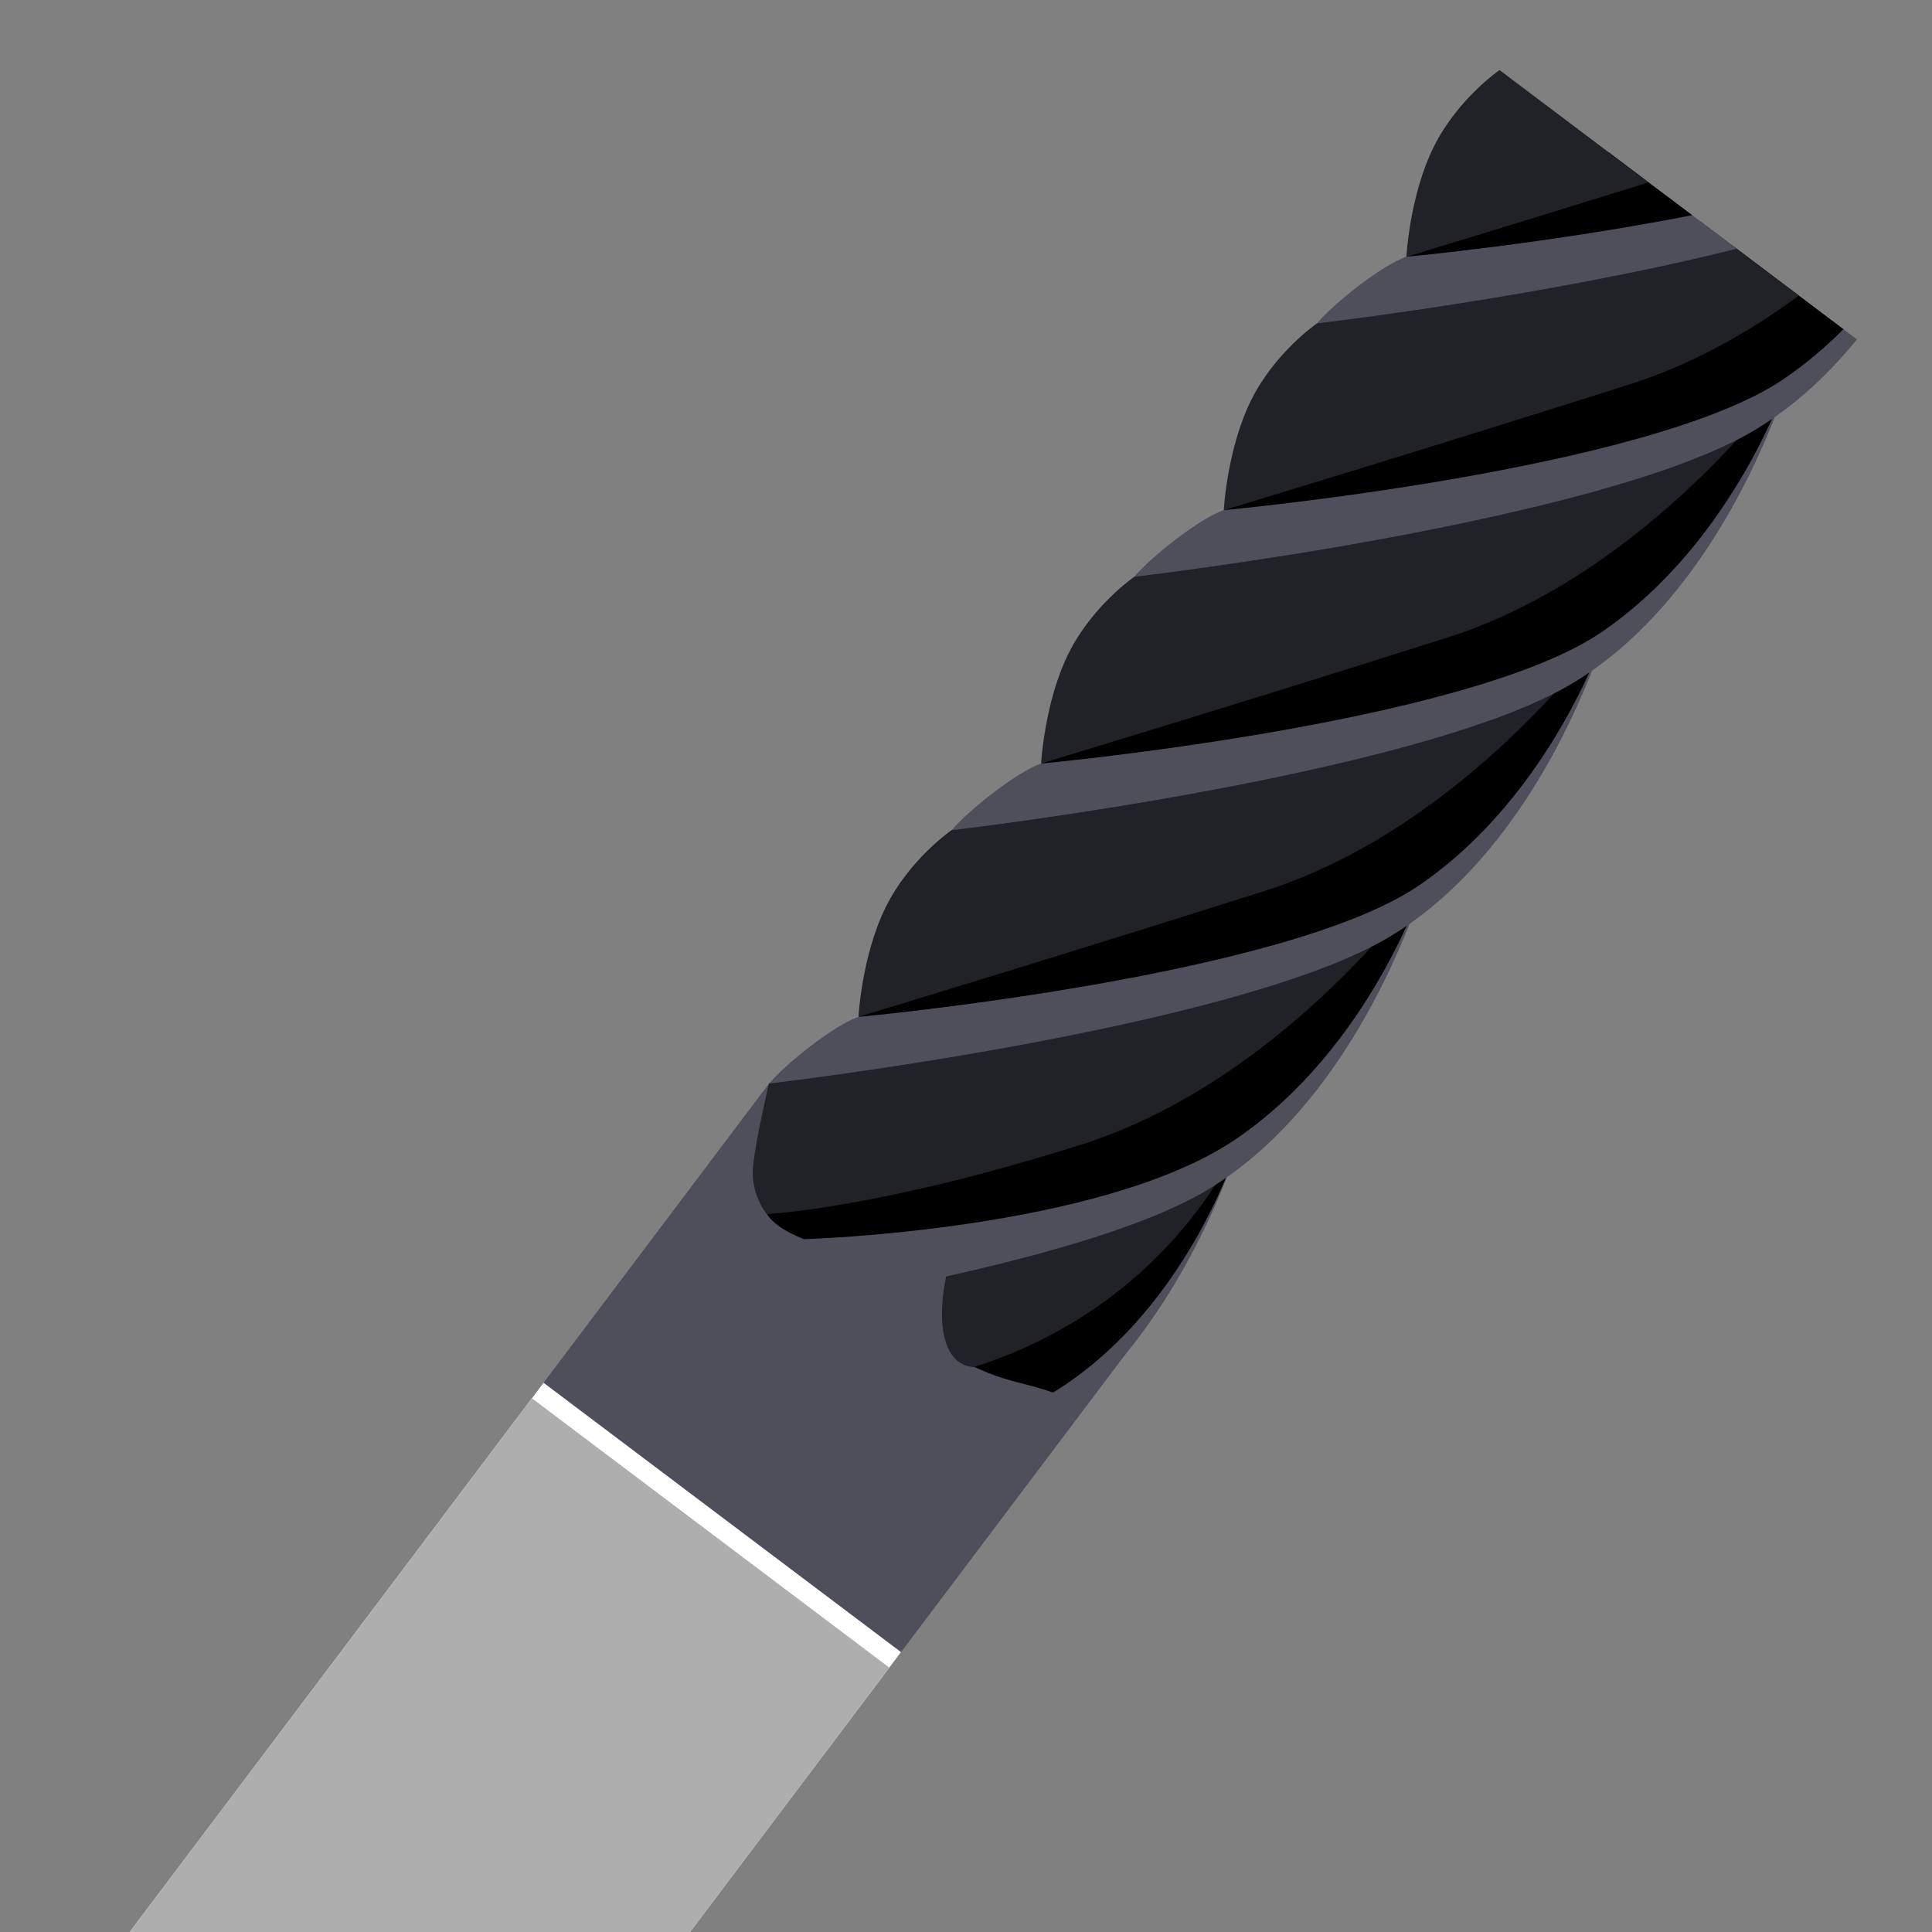 <?xml version="1.0" encoding="UTF-8" standalone="no"?>
<svg
   xmlns:dc="http://purl.org/dc/elements/1.1/"
   xmlns:cc="http://creativecommons.org/ns#"
   xmlns:rdf="http://www.w3.org/1999/02/22-rdf-syntax-ns#"
   xmlns:svg="http://www.w3.org/2000/svg"
   xmlns="http://www.w3.org/2000/svg"
   xmlns:sodipodi="http://sodipodi.sourceforge.net/DTD/sodipodi-0.dtd"
   xmlns:inkscape="http://www.inkscape.org/namespaces/inkscape"
   width="128"
   height="128"
   viewBox="0 0 33.867 33.867"
   version="1.1"
   id="svg2397"
   sodipodi:docname="endmill_altin.svg"
   inkscape:export-filename="/home/nschieder/endmill_altin.png"
   inkscape:export-xdpi="96"
   inkscape:export-ydpi="96"
   inkscape:version="1.0.1 (3bc2e813f5, 2020-09-07)">
  <rect x="0" y="0" width="33.867" height="33.867" fill="#808080" stroke="none"/>
  <defs
     id="defs2391" />
  <sodipodi:namedview
     id="base"
     pagecolor="#ffffff"
     bordercolor="#666666"
     borderopacity="1.0"
     inkscape:pageopacity="0.0"
     inkscape:pageshadow="2"
     inkscape:zoom="3.959798"
     inkscape:cx="27.801252"
     inkscape:cy="77.028326"
     inkscape:document-units="px"
     inkscape:current-layer="layer1"
     inkscape:document-rotation="0"
     showgrid="false"
     units="px"
     inkscape:window-width="1530"
     inkscape:window-height="1205"
     inkscape:window-x="26"
     inkscape:window-y="23"
     inkscape:window-maximized="0" />
  <g
     inkscape:label="Layer 1"
     inkscape:groupmode="layer"
     id="layer1">
    <rect
       style="display:inline;fill:#4e4f5b;fill-opacity:1;stroke:none;stroke-width:0.043;stroke-linejoin:round;stroke-miterlimit:4;stroke-dasharray:none;stroke-opacity:1;paint-order:markers stroke fill"
       id="rect2342"
       width="7.846"
       height="19.315"
       x="22.197"
       y="7.057"
       transform="rotate(37)" />
    <path
       style="display:inline;fill:#4e4f5b;fill-opacity:1;stroke:none;stroke-width:0.036;stroke-linecap:butt;stroke-linejoin:miter;stroke-miterlimit:4;stroke-dasharray:none;stroke-opacity:1"
       d="m 21.75,19.944 c 0,0 -1.082,3.733 -3.788,5.357 -2.706,1.623 -10.884,2.576 -10.884,2.576 0.288,-0.344 1.151,-1.031 1.568,-1.168 l 8.406,-1.952 z"
       id="path2115-3-62-8-2"
       sodipodi:nodetypes="czcccc" />
    <path
       style="display:inline;fill:#000000;fill-opacity:1;stroke:none;stroke-width:0.036;stroke-linecap:butt;stroke-linejoin:miter;stroke-miterlimit:4;stroke-dasharray:none;stroke-opacity:1"
       d="m 18.46,24.411 c 1.218,-0.749 2.04,-1.865 2.558,-2.795 0.518,-0.93 0.731,-1.672 0.731,-1.672 -1.762,-0.013 -5.776,3.491 -4.752,3.979 0.667,0.318 0.829,0.273 1.462,0.487 z"
       id="path2113-6-6-7-0"
       sodipodi:nodetypes="cscsc" />
    <path
       style="display:inline;fill:#212227;fill-opacity:1;stroke:none;stroke-width:0.036;stroke-linecap:butt;stroke-linejoin:miter;stroke-miterlimit:4;stroke-dasharray:none;stroke-opacity:1"
       d="m 16.896,21.39 c 3.382,-0.669 4.854,-1.446 4.854,-1.446 0,0 -1.128,2.892 -4.684,4.022 -0.773,-0.072 -0.645,-1.482 -0.169,-2.576 z"
       id="path1550-7-1-9-2"
       sodipodi:nodetypes="cccc" />
    <path
       style="display:inline;fill:#4e4f5b;fill-opacity:1;stroke:none;stroke-width:0.036;stroke-linecap:butt;stroke-linejoin:miter;stroke-miterlimit:4;stroke-dasharray:none;stroke-opacity:1"
       d="m 24.951,15.503 c 0,0 -1.082,3.733 -3.788,5.357 -2.706,1.623 -10.884,2.576 -10.884,2.576 0.288,-0.344 1.151,-1.031 1.568,-1.168 l 8.406,-1.952 z"
       id="path2115-3-62-8"
       sodipodi:nodetypes="czcccc" />
    <path
       style="display:inline;fill:#000000;fill-opacity:1;stroke:none;stroke-width:0.036;stroke-linecap:butt;stroke-linejoin:miter;stroke-miterlimit:4;stroke-dasharray:none;stroke-opacity:1"
       d="m 14.091,21.722 c 0,0 5.206,-0.146 7.571,-1.753 2.365,-1.607 3.29,-4.467 3.29,-4.467 -3.62,2.073 -14.436,4.794 -10.86,6.22 z"
       id="path2113-6-6-7"
       sodipodi:nodetypes="czcc" />
    <path
       style="display:inline;fill:#212227;fill-opacity:1;stroke:none;stroke-width:0.036;stroke-linecap:butt;stroke-linejoin:miter;stroke-miterlimit:4;stroke-dasharray:none;stroke-opacity:1"
       d="m 13.443,21.283 c 0,0 -0.293,-0.34 -0.242,-0.84 0.051,-0.5 0.279,-1.449 0.279,-1.449 0,0 2.503,-0.93 5.885,-1.598 3.382,-0.669 5.586,-1.893 5.586,-1.893 0,0 -2.425,3.426 -5.982,4.556 -3.557,1.13 -5.527,1.223 -5.527,1.223 z"
       id="path1550-7-1-9"
       sodipodi:nodetypes="czczczc" />
    <path
       style="display:inline;fill:#4e4f5b;fill-opacity:1;stroke:none;stroke-width:0.036;stroke-linecap:butt;stroke-linejoin:miter;stroke-miterlimit:4;stroke-dasharray:none;stroke-opacity:1"
       d="m 28.153,11.061 c 0,0 -1.082,3.733 -3.788,5.357 -2.706,1.623 -10.884,2.576 -10.884,2.576 0.288,-0.344 1.151,-1.031 1.568,-1.168 l 8.406,-1.952 z"
       id="path2115-3-62"
       sodipodi:nodetypes="czcccc" />
    <path
       style="display:inline;fill:#000000;fill-opacity:1;stroke:none;stroke-width:0.036;stroke-linecap:butt;stroke-linejoin:miter;stroke-miterlimit:4;stroke-dasharray:none;stroke-opacity:1"
       d="m 15.048,17.826 c 0,0 7.45,-0.691 9.815,-2.298 2.365,-1.607 3.29,-4.467 3.29,-4.467 z"
       id="path2113-6-6"
       sodipodi:nodetypes="czcc" />
    <path
       style="display:inline;fill:#212227;fill-opacity:1;stroke:none;stroke-width:0.036;stroke-linecap:butt;stroke-linejoin:miter;stroke-miterlimit:4;stroke-dasharray:none;stroke-opacity:1"
       d="m 15.048,17.826 c 0,0 0.057,-1.07 0.476,-1.92 0.419,-0.849 1.157,-1.354 1.157,-1.354 0,0 2.503,-0.93 5.885,-1.598 3.382,-0.669 5.586,-1.893 5.586,-1.893 0,0 -2.425,3.426 -5.982,4.556 -3.557,1.13 -7.123,2.208 -7.123,2.208 z"
       id="path1550-7-1"
       sodipodi:nodetypes="czczczc" />
    <path
       style="display:inline;fill:#4e4f5b;fill-opacity:1;stroke:none;stroke-width:0.036;stroke-linecap:butt;stroke-linejoin:miter;stroke-miterlimit:4;stroke-dasharray:none;stroke-opacity:1"
       d="m 31.355,6.62 c 0,0 -1.082,3.733 -3.788,5.357 -2.706,1.623 -10.884,2.576 -10.884,2.576 0.288,-0.344 1.151,-1.031 1.568,-1.168 l 8.406,-1.952 z"
       id="path2115-3"
       sodipodi:nodetypes="czcccc" />
    <path
       style="display:inline;fill:#000000;fill-opacity:1;stroke:none;stroke-width:0.036;stroke-linecap:butt;stroke-linejoin:miter;stroke-miterlimit:4;stroke-dasharray:none;stroke-opacity:1"
       d="m 18.25,13.385 c 0,0 7.45,-0.691 9.815,-2.298 2.365,-1.607 3.29,-4.467 3.29,-4.467 z"
       id="path2113-6"
       sodipodi:nodetypes="czcc" />
    <path
       style="display:inline;fill:#212227;fill-opacity:1;stroke:none;stroke-width:0.036;stroke-linecap:butt;stroke-linejoin:miter;stroke-miterlimit:4;stroke-dasharray:none;stroke-opacity:1"
       d="m 18.25,13.385 c 0,0 0.057,-1.07 0.476,-1.92 0.419,-0.849 1.157,-1.354 1.157,-1.354 0,0 2.503,-0.93 5.885,-1.598 3.382,-0.669 5.586,-1.893 5.586,-1.893 0,0 -2.425,3.426 -5.982,4.556 -3.557,1.13 -7.123,2.208 -7.123,2.208 z"
       id="path1550-7"
       sodipodi:nodetypes="czczczc" />
    <path
       id="path2115-3-6"
       style="display:inline;fill:#4e4f5b;fill-opacity:1;stroke:none;stroke-width:0.036;stroke-linecap:butt;stroke-linejoin:miter;stroke-miterlimit:4;stroke-dasharray:none;stroke-opacity:1"
       d="M 31.586,5.221 29.857,6.991 21.451,8.943 c -0.417,0.137 -1.28,0.824 -1.568,1.168 0,0 8.178,-0.952 10.884,-2.576 0.701,-0.421 1.292,-0.983 1.785,-1.585 z" />
    <path
       id="path2113-6-2"
       style="display:inline;fill:#000000;fill-opacity:1;stroke:none;stroke-width:0.036;stroke-linecap:butt;stroke-linejoin:miter;stroke-miterlimit:4;stroke-dasharray:none;stroke-opacity:1"
       d="M 30.397,4.325 21.451,8.943 c 0,0 7.45,-0.691 9.815,-2.298 0.388,-0.264 0.736,-0.561 1.049,-0.874 z" />
    <path
       id="path1550-7-9"
       style="display:inline;fill:#212227;fill-opacity:1;stroke:none;stroke-width:0.036;stroke-linecap:butt;stroke-linejoin:miter;stroke-miterlimit:4;stroke-dasharray:none;stroke-opacity:1"
       d="m 29.814,3.886 c -0.273,0.065 -0.553,0.128 -0.844,0.185 -3.382,0.669 -5.885,1.598 -5.885,1.598 0,0 -0.738,0.505 -1.157,1.354 -0.419,0.849 -0.476,1.92 -0.476,1.92 0,0 3.567,-1.078 7.123,-2.208 1.109,-0.352 2.108,-0.928 2.958,-1.554 z" />
    <path
       id="path2115-3-6-1"
       style="display:inline;fill:#4e4f5b;fill-opacity:1;stroke:none;stroke-width:0.036;stroke-linecap:butt;stroke-linejoin:miter;stroke-miterlimit:4;stroke-dasharray:none;stroke-opacity:1"
       d="m 29.223,3.44 -4.57,1.061 c -0.417,0.137 -1.28,0.824 -1.568,1.168 0,0 4.022,-0.469 7.358,-1.309 z" />
    <path
       id="path2113-6-2-2"
       style="display:inline;fill:#000000;fill-opacity:1;stroke:none;stroke-width:0.036;stroke-linecap:butt;stroke-linejoin:miter;stroke-miterlimit:4;stroke-dasharray:none;stroke-opacity:1"
       d="m 28.201,2.67 -3.548,1.831 c 0,0 2.466,-0.229 5.01,-0.729 z" />
    <path
       id="path1550-7-9-7"
       style="display:inline;fill:#212227;fill-opacity:1;stroke:none;stroke-width:0.036;stroke-linecap:butt;stroke-linejoin:miter;stroke-miterlimit:4;stroke-dasharray:none;stroke-opacity:1"
       d="m 26.286,1.228 c 0,0 -0.738,0.505 -1.157,1.354 -0.419,0.849 -0.476,1.92 -0.476,1.92 0,0 1.878,-0.569 4.246,-1.305 z" />
    <rect
       style="display:inline;fill:#ffffff;fill-opacity:1;stroke:none;stroke-width:0.043;stroke-linejoin:round;stroke-miterlimit:4;stroke-dasharray:none;stroke-opacity:1;paint-order:markers stroke fill"
       id="rect2342-5"
       width="7.846"
       height="12.747"
       x="22.197"
       y="13.624"
       transform="rotate(37)" />
    <rect
       style="display:inline;fill:#aeaeae;fill-opacity:1;stroke:none;stroke-width:0.043;stroke-linejoin:round;stroke-miterlimit:4;stroke-dasharray:none;stroke-opacity:1;paint-order:markers stroke fill"
       id="rect2342-5-5"
       width="7.846"
       height="12.407"
       x="22.197"
       y="13.964"
       transform="rotate(37)" />
  </g>
</svg>
